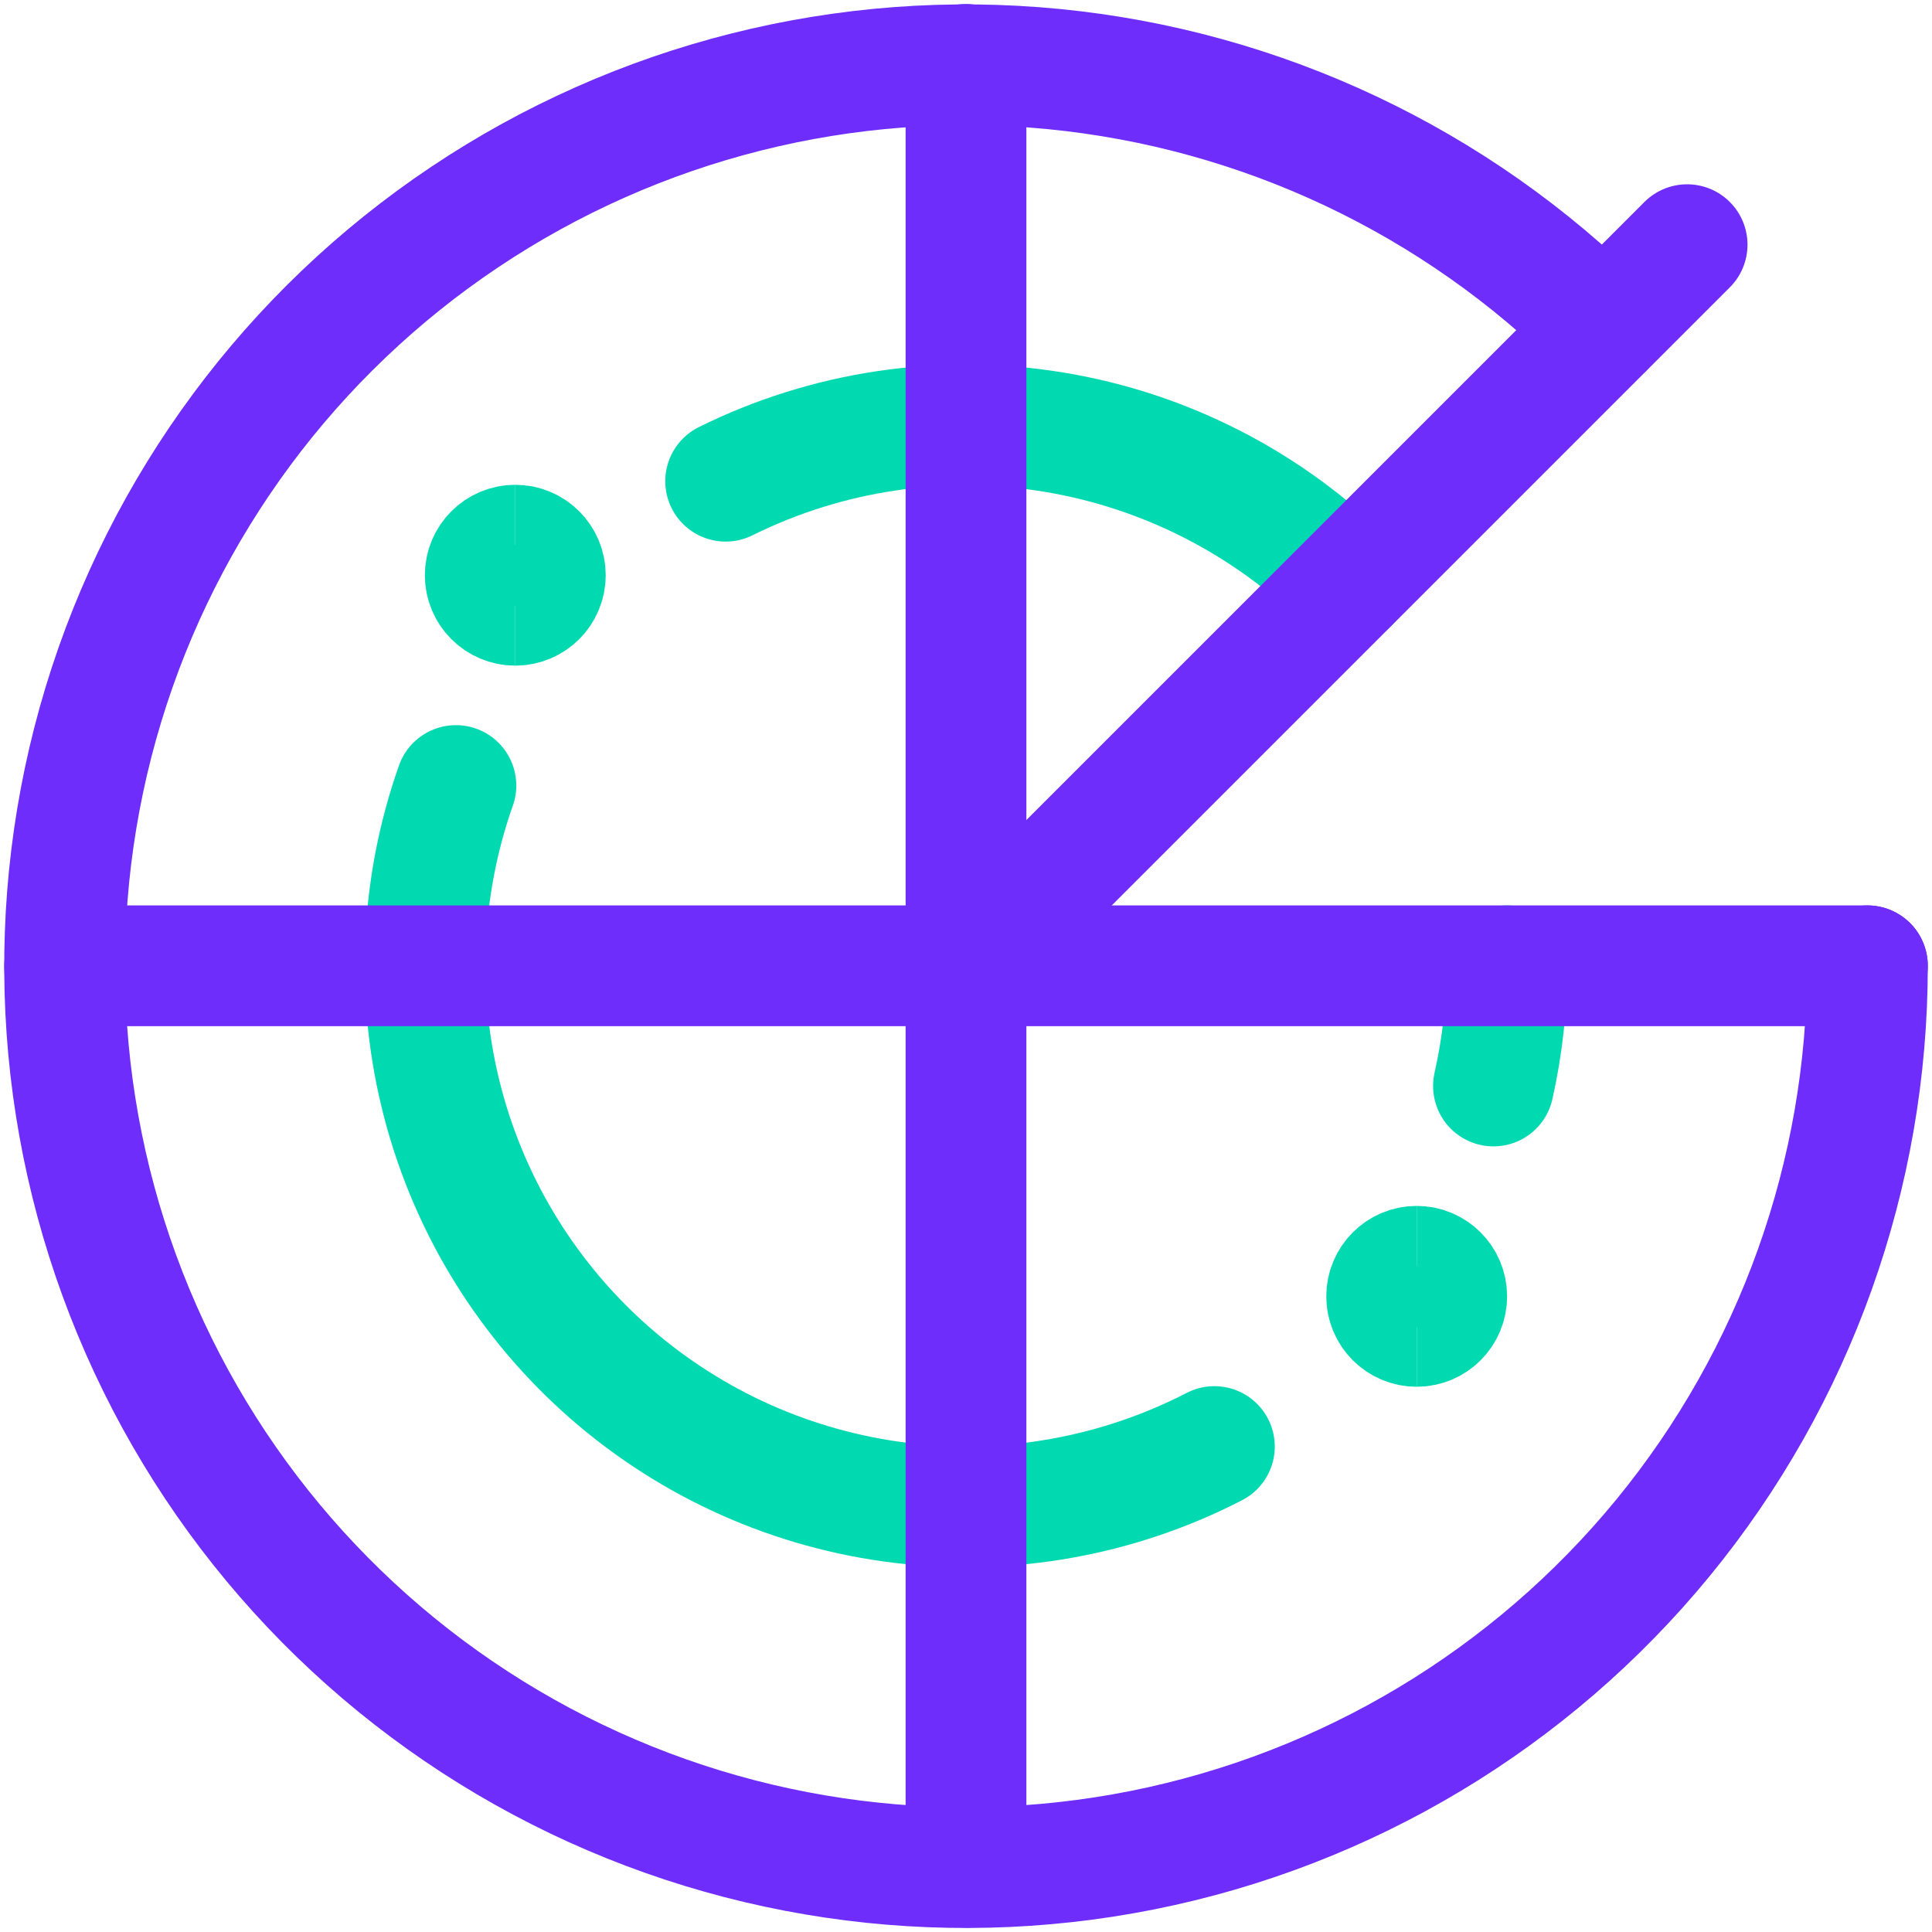 <svg width="56" height="56" viewBox="0 0 56 56" fill="none" xmlns="http://www.w3.org/2000/svg">
<path d="M21.033 13.948C23.973 12.491 27.297 11.993 30.535 12.524C33.774 13.056 36.764 14.589 39.085 16.909" stroke="#01D9B1" stroke-width="3.5" stroke-linecap="round" stroke-linejoin="round"/>
<path d="M35.2 41.929C32.407 43.37 29.245 43.939 26.125 43.562C23.005 43.185 20.07 41.879 17.701 39.814C15.332 37.749 13.637 35.02 12.837 31.981C12.038 28.942 12.169 25.732 13.215 22.769" stroke="#01D9B1" stroke-width="3.5" stroke-linecap="round" stroke-linejoin="round"/>
<path d="M43.677 27.994C43.677 29.166 43.547 30.334 43.289 31.478" stroke="#01D9B1" stroke-width="3.5" stroke-linecap="round" stroke-linejoin="round"/>
<path d="M54.128 27.994C54.13 34.039 52.037 39.897 48.205 44.572C44.372 49.246 39.038 52.447 33.11 53.629C27.182 54.811 21.028 53.901 15.695 51.054C10.363 48.208 6.183 43.6 3.867 38.017C1.551 32.434 1.242 26.22 2.993 20.435C4.745 14.65 8.448 9.651 13.472 6.29C18.496 2.929 24.53 1.413 30.546 2.002C36.561 2.591 42.187 5.248 46.464 9.519" stroke="#6E2DFA" stroke-width="3.5" stroke-linecap="round" stroke-linejoin="round"/>
<path d="M1.873 27.994H54.128" stroke="#6E2DFA" stroke-width="3.5" stroke-linecap="round" stroke-linejoin="round"/>
<path d="M28 1.866V54.122" stroke="#6E2DFA" stroke-width="3.5" stroke-linecap="round" stroke-linejoin="round"/>
<path d="M28 27.994L48.902 7.092" stroke="#6E2DFA" stroke-width="3.5" stroke-linecap="round" stroke-linejoin="round"/>
<path d="M14.936 17.544C14.455 17.544 14.065 17.154 14.065 16.673C14.065 16.192 14.455 15.802 14.936 15.802" stroke="#01D9B1" stroke-width="3.5"/>
<path d="M14.936 17.544C15.417 17.544 15.807 17.154 15.807 16.673C15.807 16.192 15.417 15.802 14.936 15.802" stroke="#01D9B1" stroke-width="3.5"/>
<path d="M41.064 38.446C40.583 38.446 40.193 38.056 40.193 37.575C40.193 37.094 40.583 36.704 41.064 36.704" stroke="#01D9B1" stroke-width="3.5"/>
<path d="M41.064 38.446C41.545 38.446 41.934 38.056 41.934 37.575C41.934 37.094 41.545 36.704 41.064 36.704" stroke="#01D9B1" stroke-width="3.5"/>
</svg>
